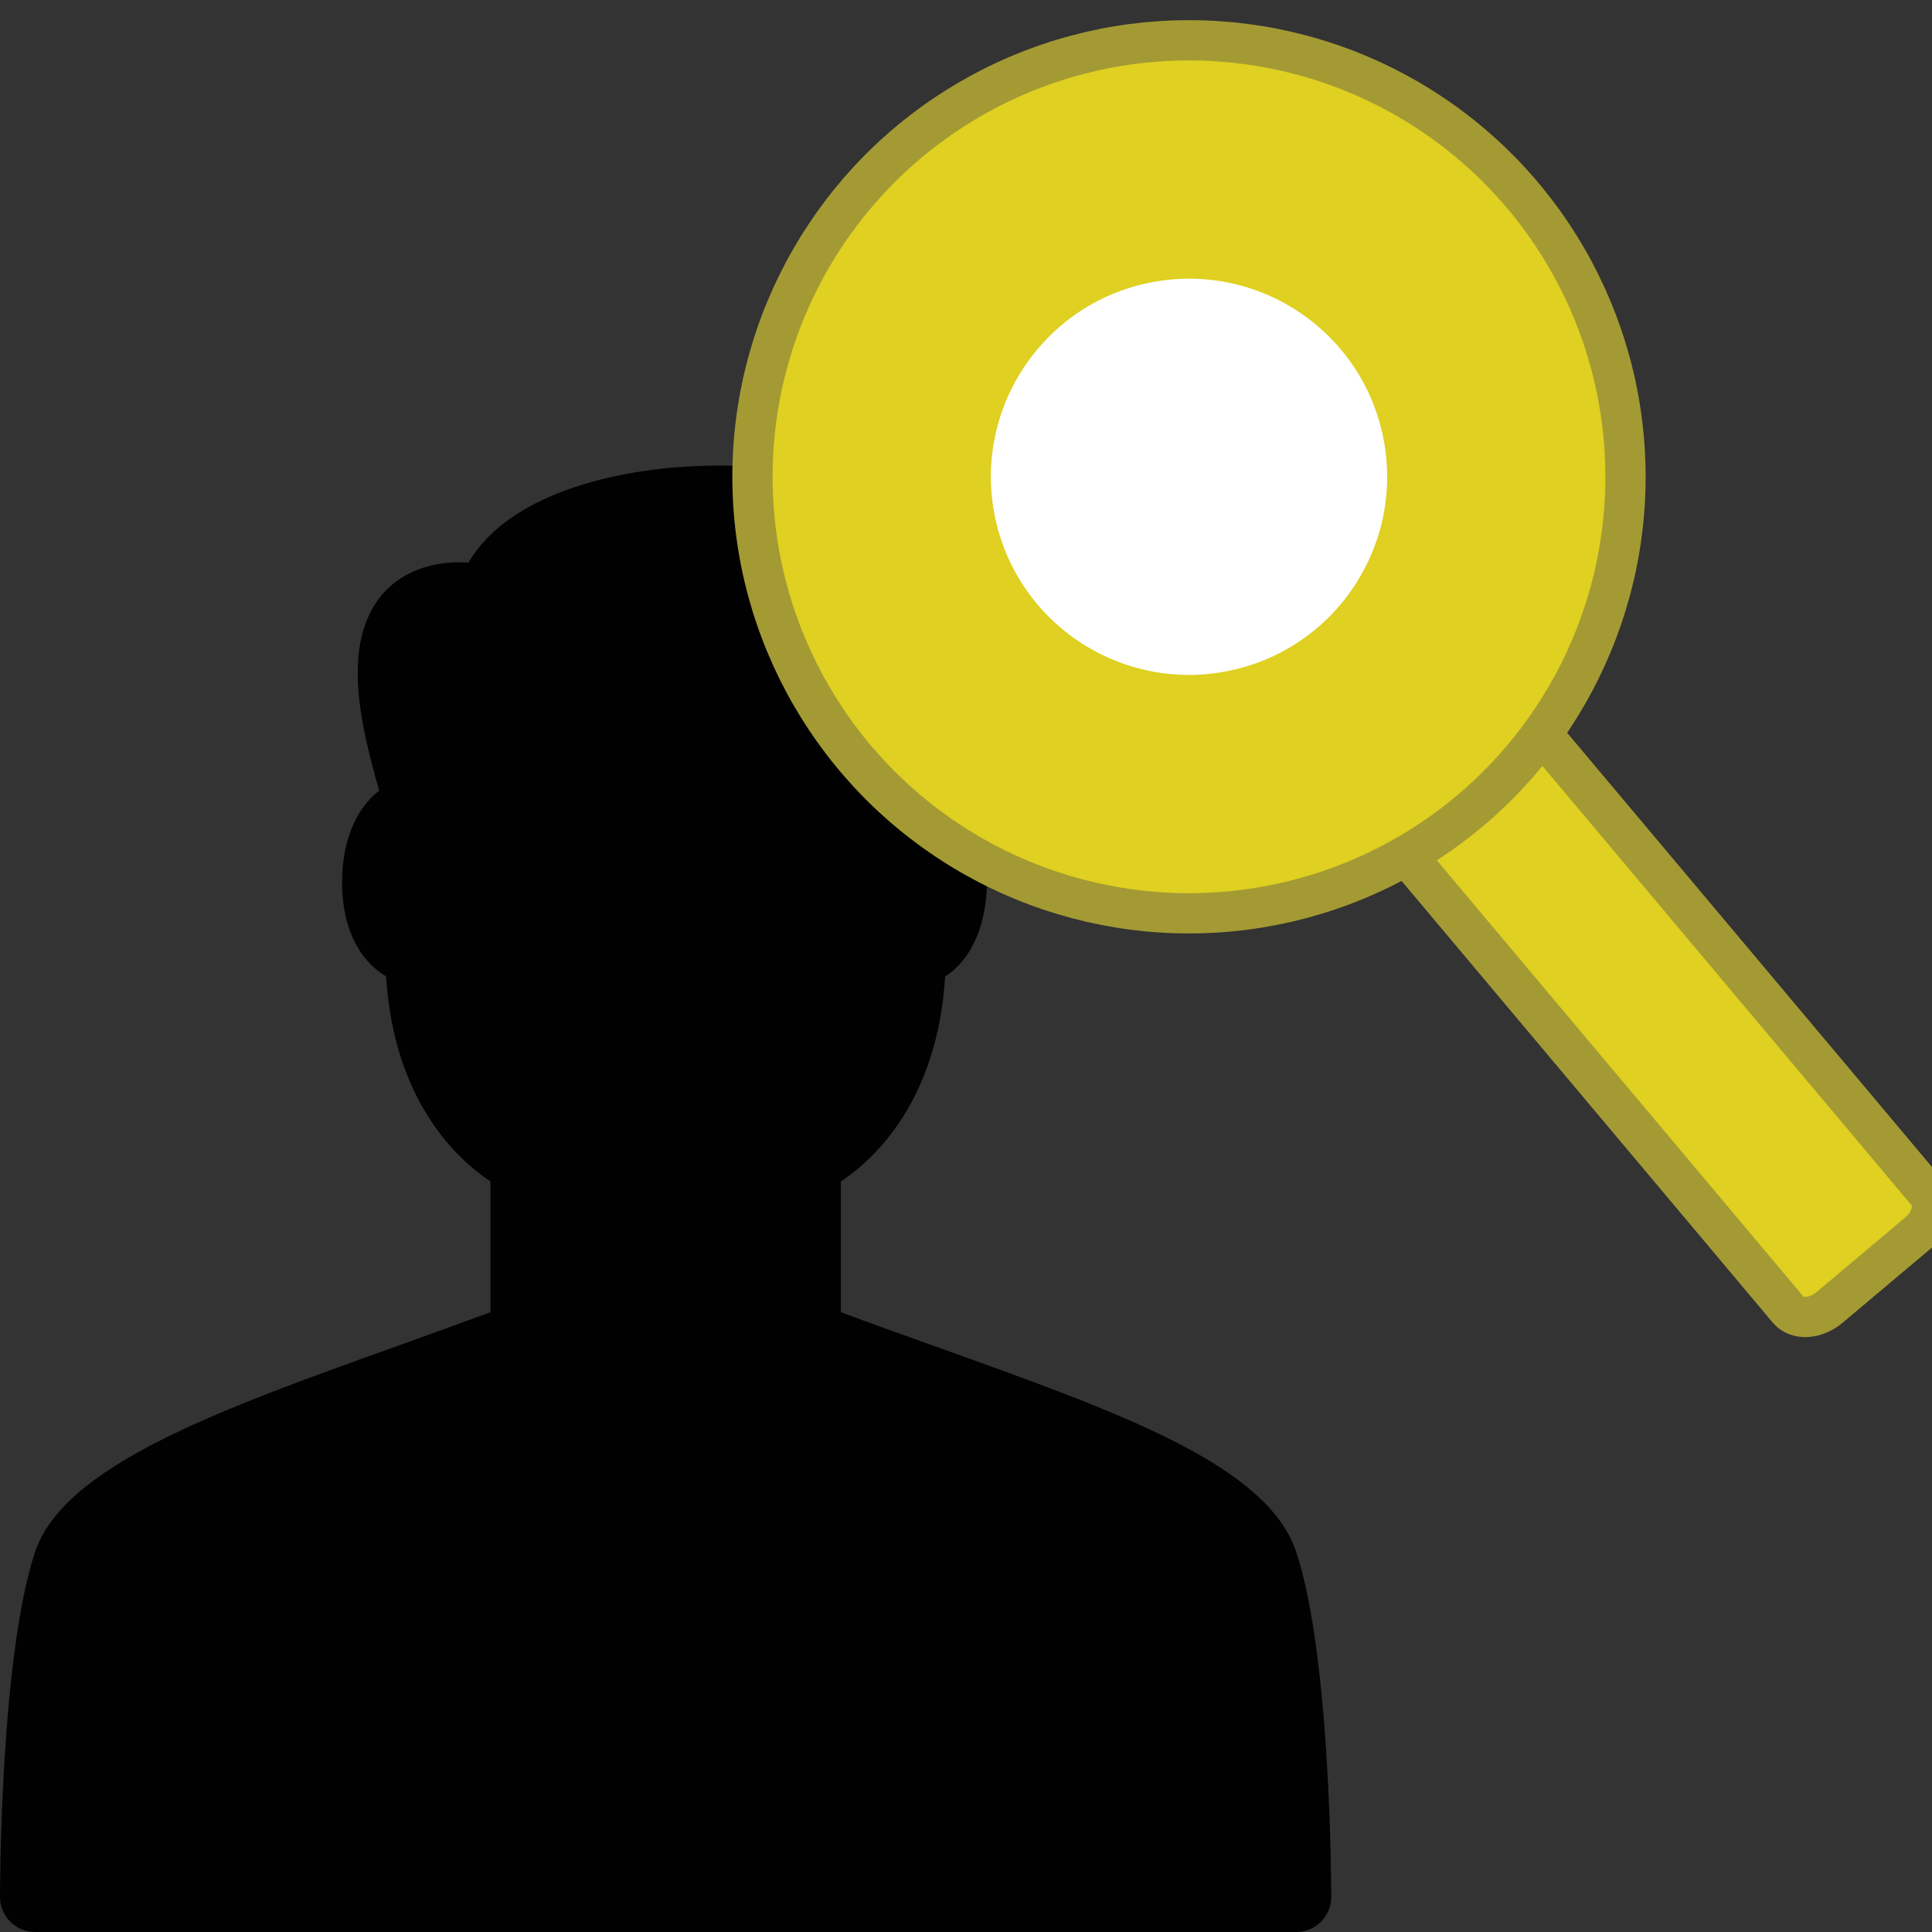 <?xml version="1.0" encoding="utf-8"?>
<!-- Generator: Adobe Illustrator 15.0.0, SVG Export Plug-In . SVG Version: 6.00 Build 0)  -->
<!DOCTYPE svg PUBLIC "-//W3C//DTD SVG 1.1//EN" "http://www.w3.org/Graphics/SVG/1.1/DTD/svg11.dtd">
<svg version="1.1" id="Layer_1" xmlns="http://www.w3.org/2000/svg" xmlns:xlink="http://www.w3.org/1999/xlink" x="0px" y="0px"
	 width="48px" height="48px" viewBox="0 0 48 48" enable-background="new 0 0 48 48" xml:space="preserve">
<rect x="0" y="0" width="48" height="48" fill="#333333" stroke="none"/>
<g>
	<path fill="#010101" d="M9.593,24.258c0.19,3.081,1.747,4.531,2.593,5.096v3.247c-0.737,0.273-1.492,0.543-2.24,0.813
		c-4.487,1.605-8.362,2.992-9.077,5.152C0.009,41.157,0,46.889,0,47.13C0,47.611,0.391,48,0.87,48h31.335
		c0.479,0,0.869-0.389,0.869-0.87c0-0.241-0.009-5.973-0.867-8.564c-0.72-2.159-4.315-3.448-8.87-5.079
		c-0.796-0.284-1.618-0.578-2.447-0.886v-3.246c0.846-0.565,2.403-2.016,2.592-5.096c0.637-0.4,1.038-1.265,1.038-2.37
		c0-0.971-0.309-1.756-0.819-2.204c0.425-1.106,1.122-3.043,0.644-4.968c-0.577-2.324-3.863-3.149-6.501-3.149
		c-2.336,0-5.181,0.648-6.203,2.409c-1.218-0.069-1.895,0.453-2.222,0.89c-0.904,1.201-0.483,3.085,0.003,4.778
		c-0.573,0.434-0.924,1.256-0.924,2.275C8.496,23.039,8.92,23.864,9.593,24.258z"/>
</g>
<g>
	<g>
		<path fill="#DFD021" stroke="#A49A34" stroke-miterlimit="10" d="M47.885,29.635c0.22,0.256,0.115,0.707-0.232,0.998l-2.199,1.85
			c-0.349,0.293-0.807,0.316-1.026,0.057L33.239,19.226c-0.219-0.26-0.113-0.708,0.234-1l2.2-1.849
			c0.347-0.293,0.805-0.318,1.024-0.058L47.885,29.635z"/>
		<circle fill="#DFD021" stroke="#A49A34" stroke-miterlimit="10" cx="29.54" cy="11.846" r="10.845"/>
	</g>
	<path fill="#FFFFFF" stroke="#DFD021" stroke-miterlimit="10" d="M34.841,10.701c0.631,2.93-1.231,5.815-4.156,6.444
		c-2.929,0.631-5.812-1.228-6.445-4.155c-0.63-2.927,1.231-5.813,4.157-6.443C31.326,5.915,34.21,7.776,34.841,10.701z"/>
</g>
</svg>
